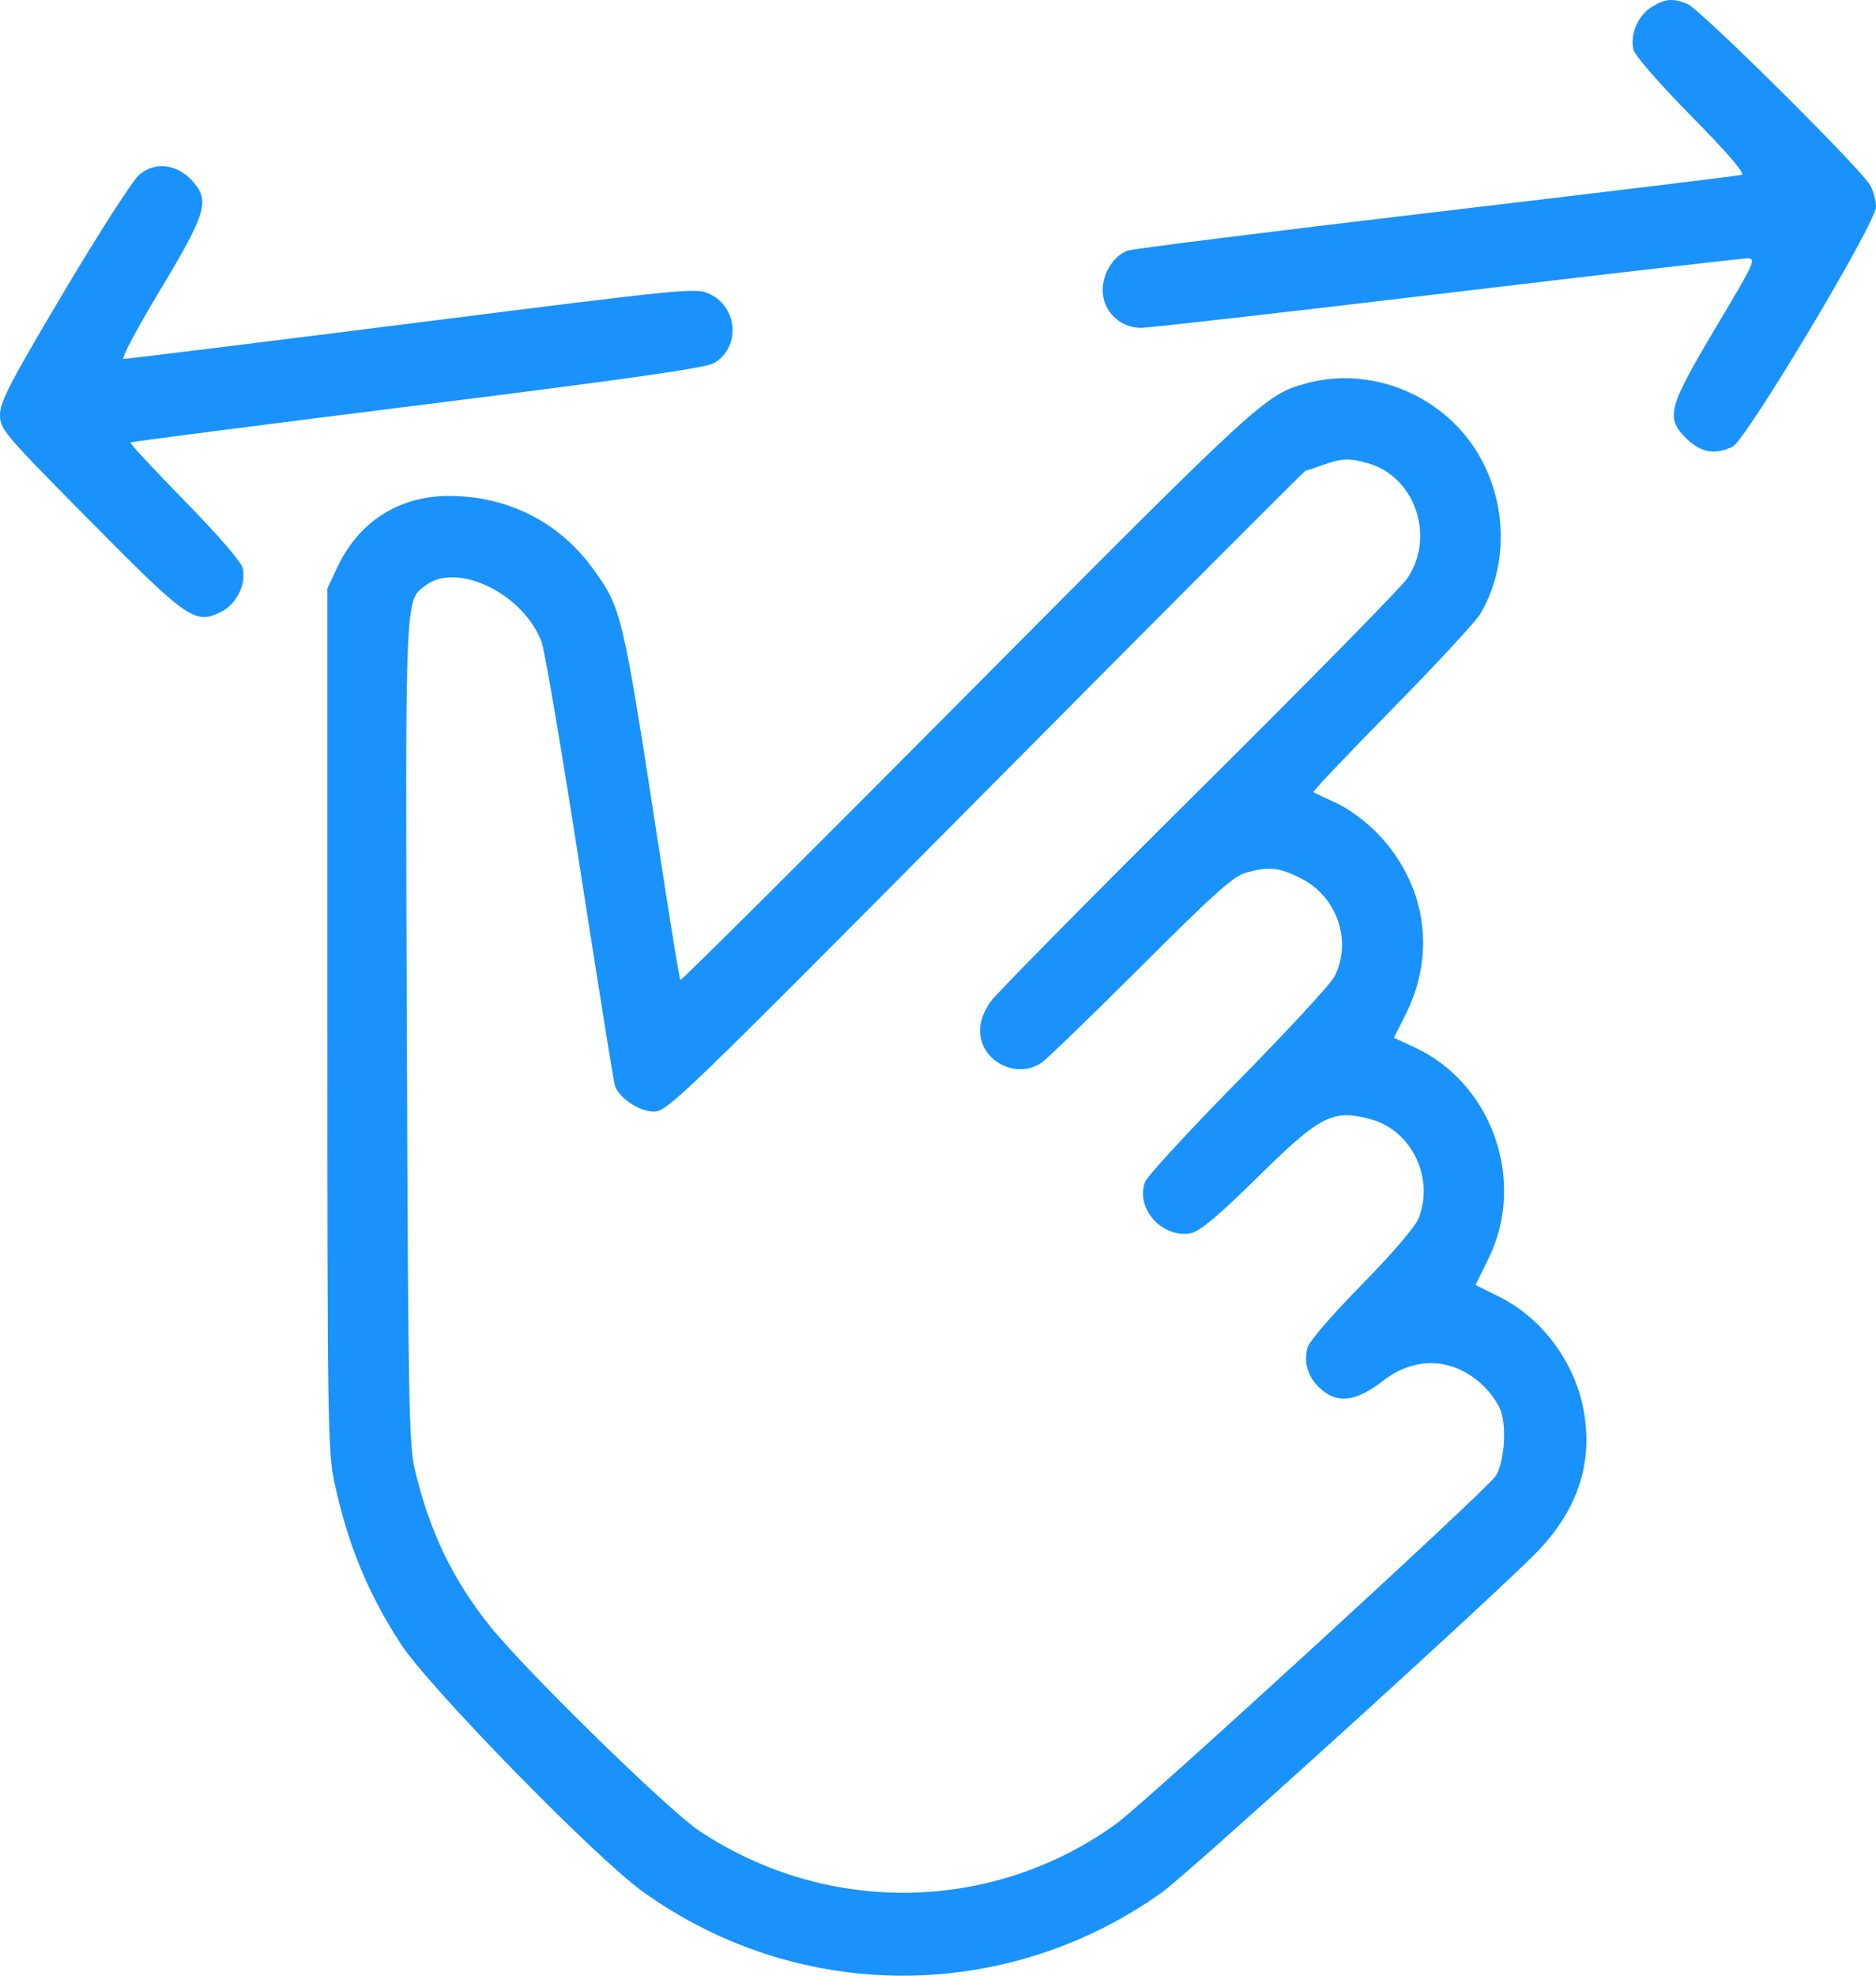 <svg width="38" height="40" viewBox="0 0 38 40" fill="none" xmlns="http://www.w3.org/2000/svg">
<path fill-rule="evenodd" clip-rule="evenodd" d="M33.454 0.143C33.18 0.311 33.016 0.694 33.085 0.999C33.113 1.122 33.587 1.668 34.263 2.355C35.004 3.108 35.355 3.516 35.281 3.54C35.22 3.559 32.433 3.898 29.088 4.292C25.743 4.687 22.93 5.039 22.836 5.075C22.553 5.184 22.335 5.532 22.335 5.874C22.335 6.295 22.683 6.638 23.11 6.638C23.272 6.638 26.058 6.321 29.301 5.934C32.545 5.547 35.287 5.231 35.395 5.231C35.58 5.231 35.547 5.302 34.771 6.604C33.792 8.245 33.735 8.451 34.144 8.863C34.44 9.161 34.723 9.216 35.093 9.046C35.361 8.923 38 4.514 38 4.19C38 4.07 37.95 3.877 37.889 3.761C37.723 3.442 34.426 0.172 34.176 0.077C33.869 -0.04 33.731 -0.028 33.454 0.143ZM2.82 3.538C2.69 3.648 2.003 4.717 1.292 5.913C0.207 7.739 0 8.137 0 8.395C0 8.69 0.064 8.766 1.803 10.525C3.795 12.54 3.945 12.645 4.466 12.395C4.786 12.241 4.993 11.831 4.915 11.503C4.884 11.371 4.428 10.843 3.736 10.137C3.116 9.504 2.623 8.973 2.642 8.958C2.66 8.943 5.275 8.606 8.453 8.208C12.774 7.668 14.289 7.451 14.463 7.351C14.999 7.04 14.952 6.23 14.382 5.955C14.101 5.821 14.014 5.829 8.348 6.545C5.185 6.944 2.555 7.269 2.502 7.267C2.45 7.265 2.775 6.651 3.226 5.902C4.178 4.322 4.255 4.068 3.906 3.674C3.59 3.318 3.145 3.262 2.82 3.538ZM26.445 7.766C25.627 7.995 25.535 8.08 19.603 14.048C16.416 17.255 13.796 19.863 13.78 19.843C13.764 19.824 13.586 18.735 13.385 17.424C12.606 12.351 12.6 12.328 12.004 11.505C11.321 10.563 10.263 10.034 9.073 10.041C8.073 10.047 7.265 10.567 6.833 11.484L6.631 11.914V20.629C6.631 28.766 6.64 29.388 6.772 30.005C7.039 31.256 7.458 32.275 8.123 33.29C8.703 34.176 12.064 37.613 13.023 38.301C16.176 40.562 20.374 40.567 23.537 38.313C24.029 37.962 29.626 32.894 31.012 31.544C31.909 30.671 32.261 29.725 32.093 28.641C31.936 27.628 31.264 26.699 30.364 26.253L29.888 26.017L30.149 25.487C30.923 23.915 30.229 21.931 28.648 21.202L28.235 21.011L28.469 20.547C29.106 19.285 28.88 17.871 27.879 16.849C27.66 16.625 27.298 16.362 27.062 16.255C26.829 16.149 26.623 16.052 26.604 16.038C26.585 16.024 27.304 15.267 28.201 14.354C29.098 13.442 29.903 12.572 29.99 12.422C30.689 11.213 30.475 9.598 29.485 8.599C28.684 7.793 27.503 7.469 26.445 7.766ZM27.703 9.377C28.665 9.646 29.083 10.871 28.501 11.716C28.379 11.895 26.482 13.823 24.287 16.002C22.091 18.182 20.195 20.102 20.074 20.27C19.924 20.477 19.853 20.669 19.853 20.869C19.853 21.481 20.583 21.861 21.096 21.517C21.201 21.446 22.108 20.57 23.11 19.57C24.607 18.076 24.988 17.736 25.243 17.666C25.708 17.539 25.909 17.56 26.353 17.784C27.085 18.151 27.395 19.059 27.032 19.769C26.956 19.92 26.078 20.869 25.083 21.88C24.088 22.89 23.238 23.813 23.194 23.931C22.992 24.474 23.557 25.091 24.138 24.963C24.311 24.924 24.703 24.594 25.474 23.833C26.747 22.578 27.003 22.447 27.78 22.665C28.604 22.895 29.063 23.868 28.729 24.677C28.658 24.848 28.182 25.401 27.572 26.022C26.952 26.653 26.514 27.164 26.482 27.293C26.407 27.592 26.494 27.88 26.726 28.096C27.084 28.43 27.453 28.389 28.022 27.951C28.666 27.456 29.418 27.484 30.013 28.025C30.178 28.176 30.355 28.424 30.405 28.577C30.522 28.935 30.464 29.625 30.295 29.885C30.114 30.164 23.185 36.511 22.606 36.928C20.102 38.733 16.757 38.789 14.167 37.07C13.54 36.654 10.649 33.827 9.923 32.921C9.168 31.979 8.695 30.992 8.403 29.753C8.283 29.242 8.268 28.392 8.241 20.902C8.21 11.937 8.2 12.167 8.624 11.85C9.27 11.367 10.617 12.03 10.973 13.007C11.036 13.18 11.385 15.238 11.749 17.581C12.113 19.924 12.43 21.901 12.453 21.974C12.531 22.227 12.947 22.505 13.246 22.505C13.517 22.505 13.789 22.243 19.97 16.017C23.512 12.449 26.427 9.529 26.447 9.528C26.467 9.528 26.623 9.477 26.794 9.415C27.17 9.278 27.327 9.272 27.703 9.377Z" fill="#1992FB"/>
</svg>
